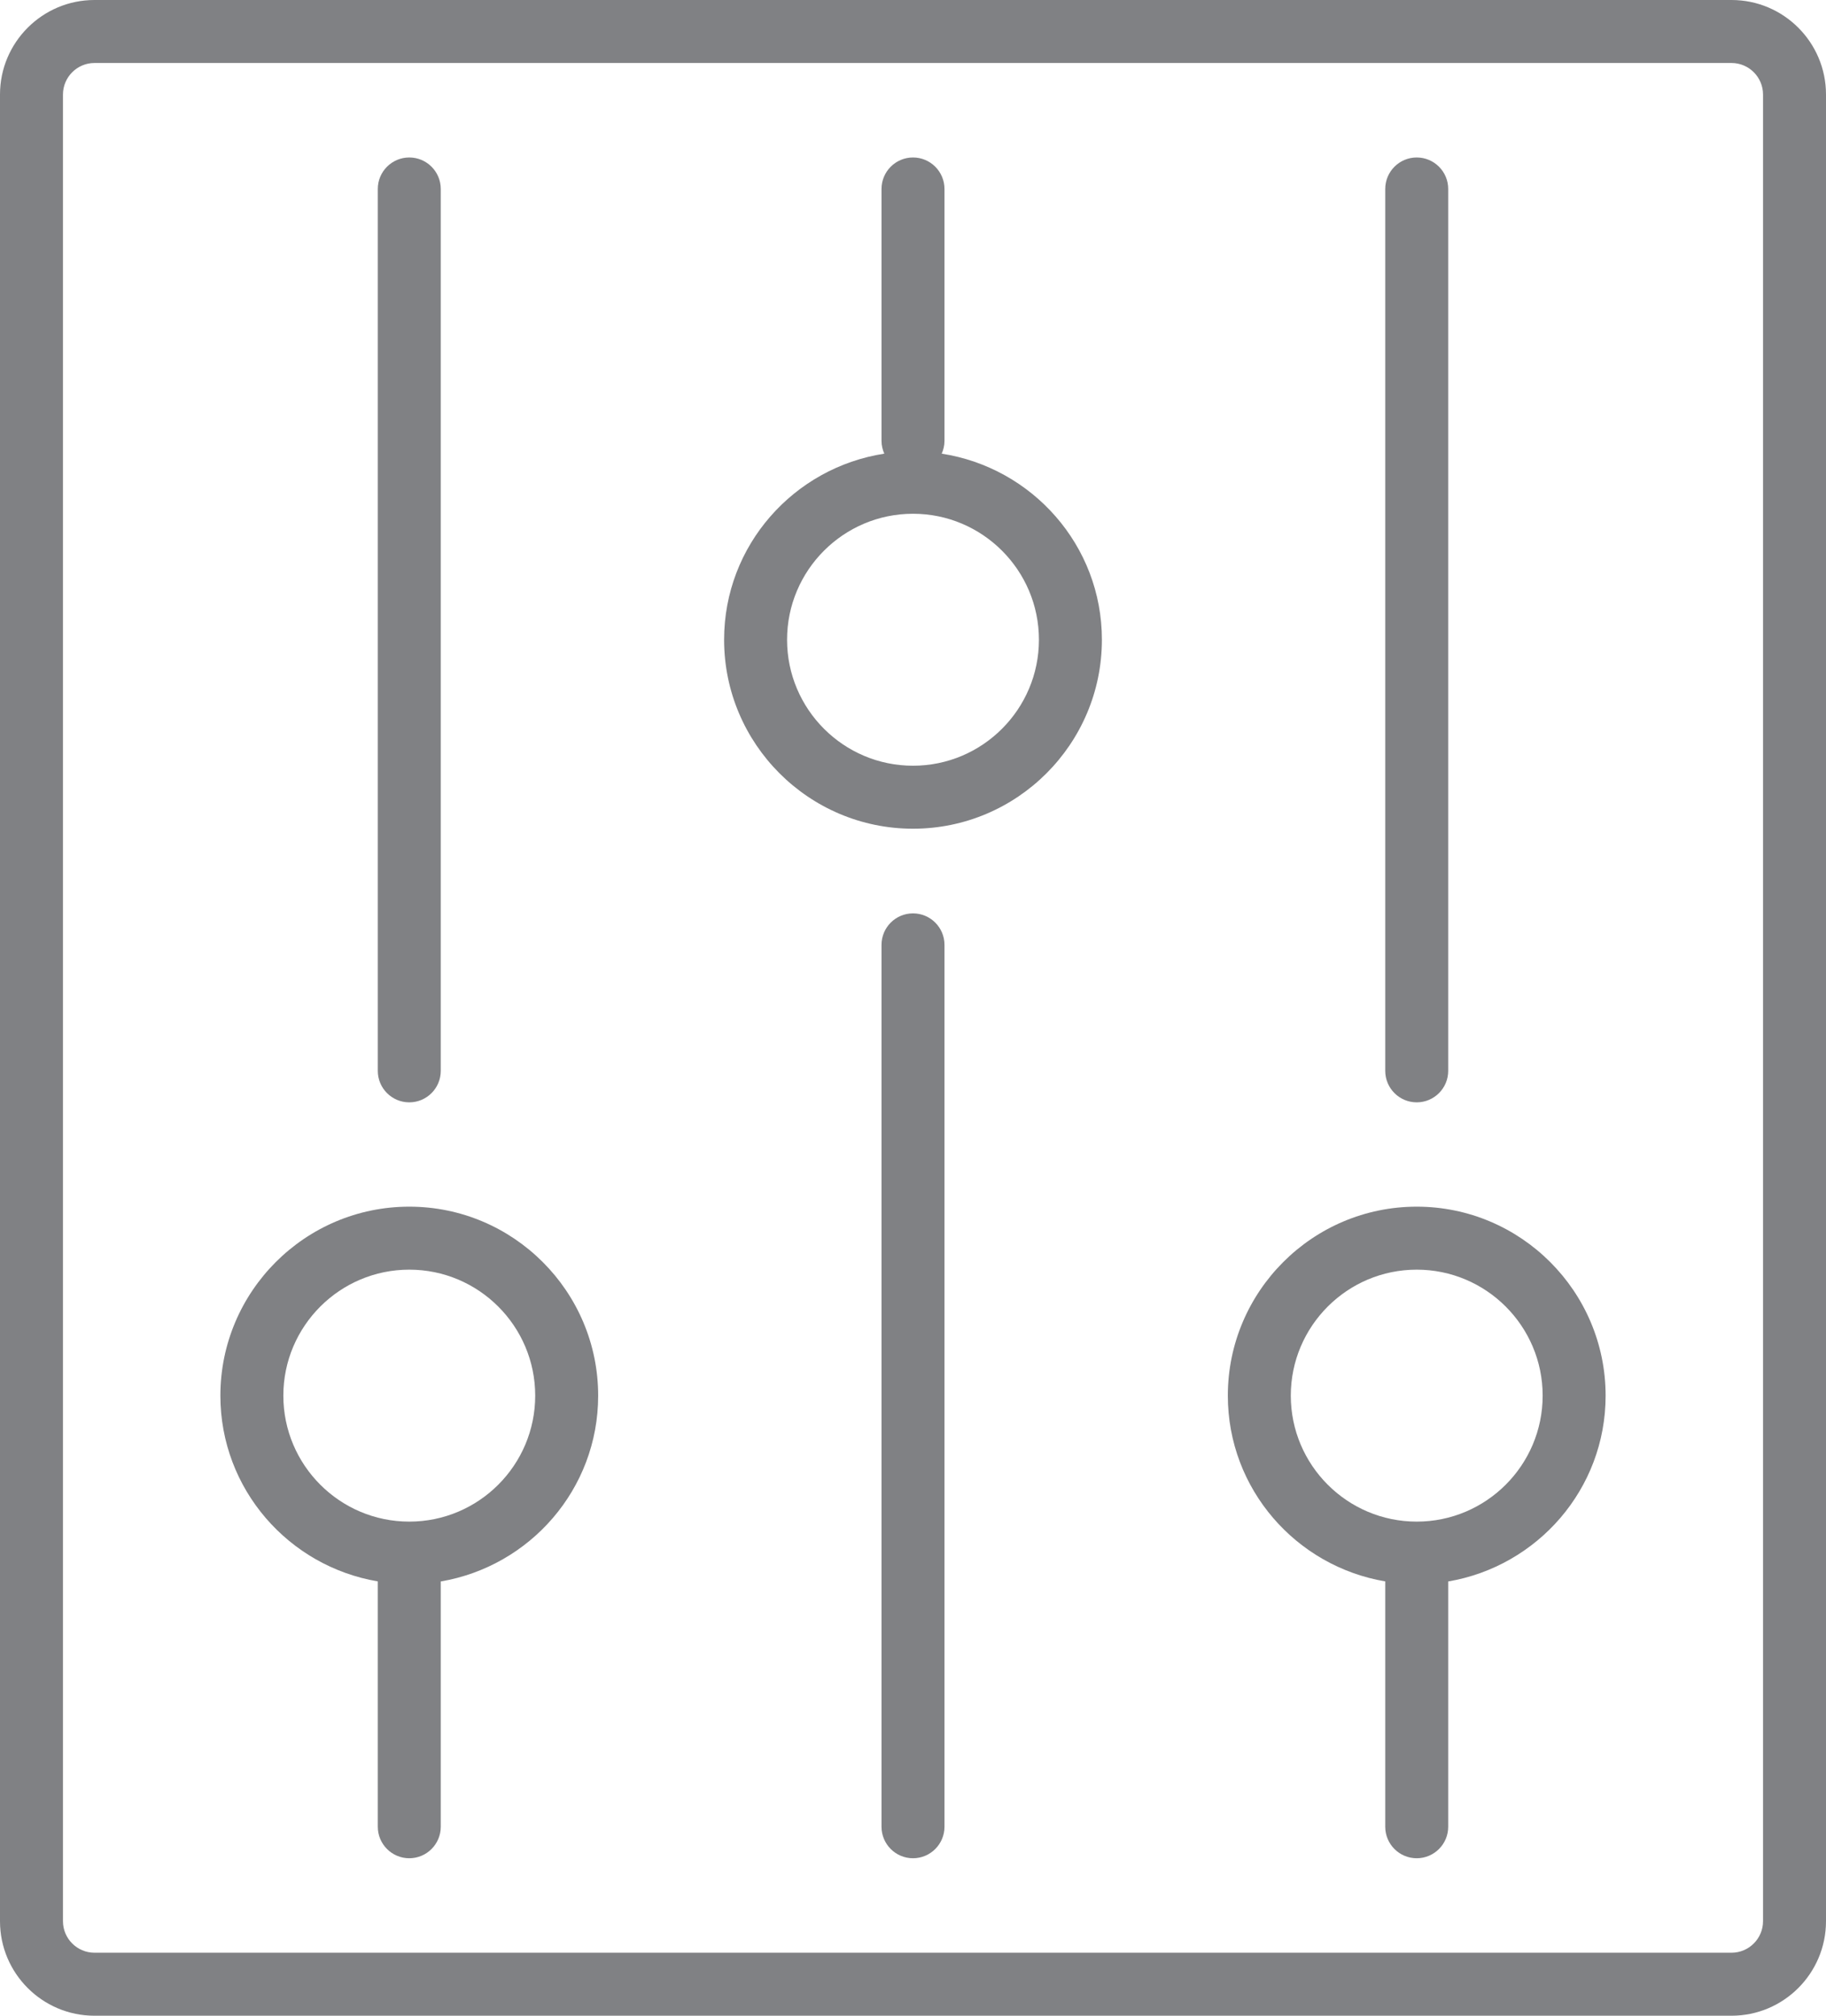 <?xml version="1.0" encoding="utf-8"?>
<!-- Generator: Adobe Illustrator 18.0.0, SVG Export Plug-In . SVG Version: 6.00 Build 0)  -->
<!DOCTYPE svg PUBLIC "-//W3C//DTD SVG 1.1//EN" "http://www.w3.org/Graphics/SVG/1.1/DTD/svg11.dtd">
<svg version="1.1" id="Layer_1" xmlns="http://www.w3.org/2000/svg" xmlns:xlink="http://www.w3.org/1999/xlink" x="0px" y="0px"
	 width="29px" height="32px" viewBox="0 0 29 32" enable-background="new 0 0 29 32" xml:space="preserve">
<g>
	<path fill="#808184" d="M6.5,17.5C6.776,17.5,7,17.276,7,17V3c0-0.276-0.224-0.5-0.5-0.5S6,2.724,6,3v14
		C6,17.276,6.224,17.5,6.5,17.5z"/>
	<path fill="#808184" d="M1.5,0C0.673,0,0,0.673,0,1.5v29C0,31.327,0.673,32,1.5,32h26c0.827,0,1.5-0.673,1.5-1.5v-29
		C29,0.673,28.327,0,27.5,0H1.5z M28,1.5v29c0,0.275-0.225,0.5-0.5,0.5h-26C1.225,31,1,30.775,1,30.5v-29C1,1.225,1.225,1,1.5,1h26
		C27.775,1,28,1.225,28,1.5z"/>
	<path fill="#808184" d="M6.5,19.156c-1.654,0-3,1.346-3,3c0,1.483,1.084,2.71,2.5,2.949V29c0,0.276,0.224,0.5,0.5,0.5
		S7,29.276,7,29v-3.894c1.416-0.24,2.5-1.466,2.5-2.949C9.5,20.502,8.154,19.156,6.5,19.156z M6.5,24.156c-1.103,0-2-0.897-2-2
		s0.897-2,2-2s2,0.897,2,2S7.603,24.156,6.5,24.156z"/>
	<path fill="#808184" d="M14.5,14.5c-0.276,0-0.5,0.224-0.5,0.5v14c0,0.276,0.224,0.5,0.5,0.5S15,29.276,15,29V15
		C15,14.724,14.776,14.5,14.5,14.5z"/>
	<path fill="#808184" d="M14.956,7.202C14.983,7.14,15,7.072,15,7V3c0-0.276-0.224-0.5-0.5-0.5S14,2.724,14,3v4
		c0,0.072,0.017,0.14,0.044,0.202C12.607,7.424,11.5,8.658,11.5,10.156c0,1.654,1.346,3,3,3s3-1.346,3-3
		C17.5,8.658,16.393,7.424,14.956,7.202z M14.5,12.156c-1.103,0-2-0.897-2-2s0.897-2,2-2s2,0.897,2,2S15.603,12.156,14.5,12.156z"/>
	<path fill="#808184" d="M22.5,17.5c0.276,0,0.5-0.224,0.5-0.5V3c0-0.276-0.224-0.5-0.5-0.5S22,2.724,22,3v14
		C22,17.276,22.224,17.5,22.5,17.5z"/>
	<path fill="#808184" d="M22.5,19.156c-1.654,0-3,1.346-3,3c0,1.483,1.084,2.71,2.5,2.949V29c0,0.276,0.224,0.5,0.5,0.5
		S23,29.276,23,29v-3.894c1.416-0.24,2.5-1.466,2.5-2.949C25.5,20.502,24.154,19.156,22.5,19.156z M22.5,24.156
		c-1.103,0-2-0.897-2-2s0.897-2,2-2s2,0.897,2,2S23.603,24.156,22.5,24.156z"/>
</g>
</svg>
